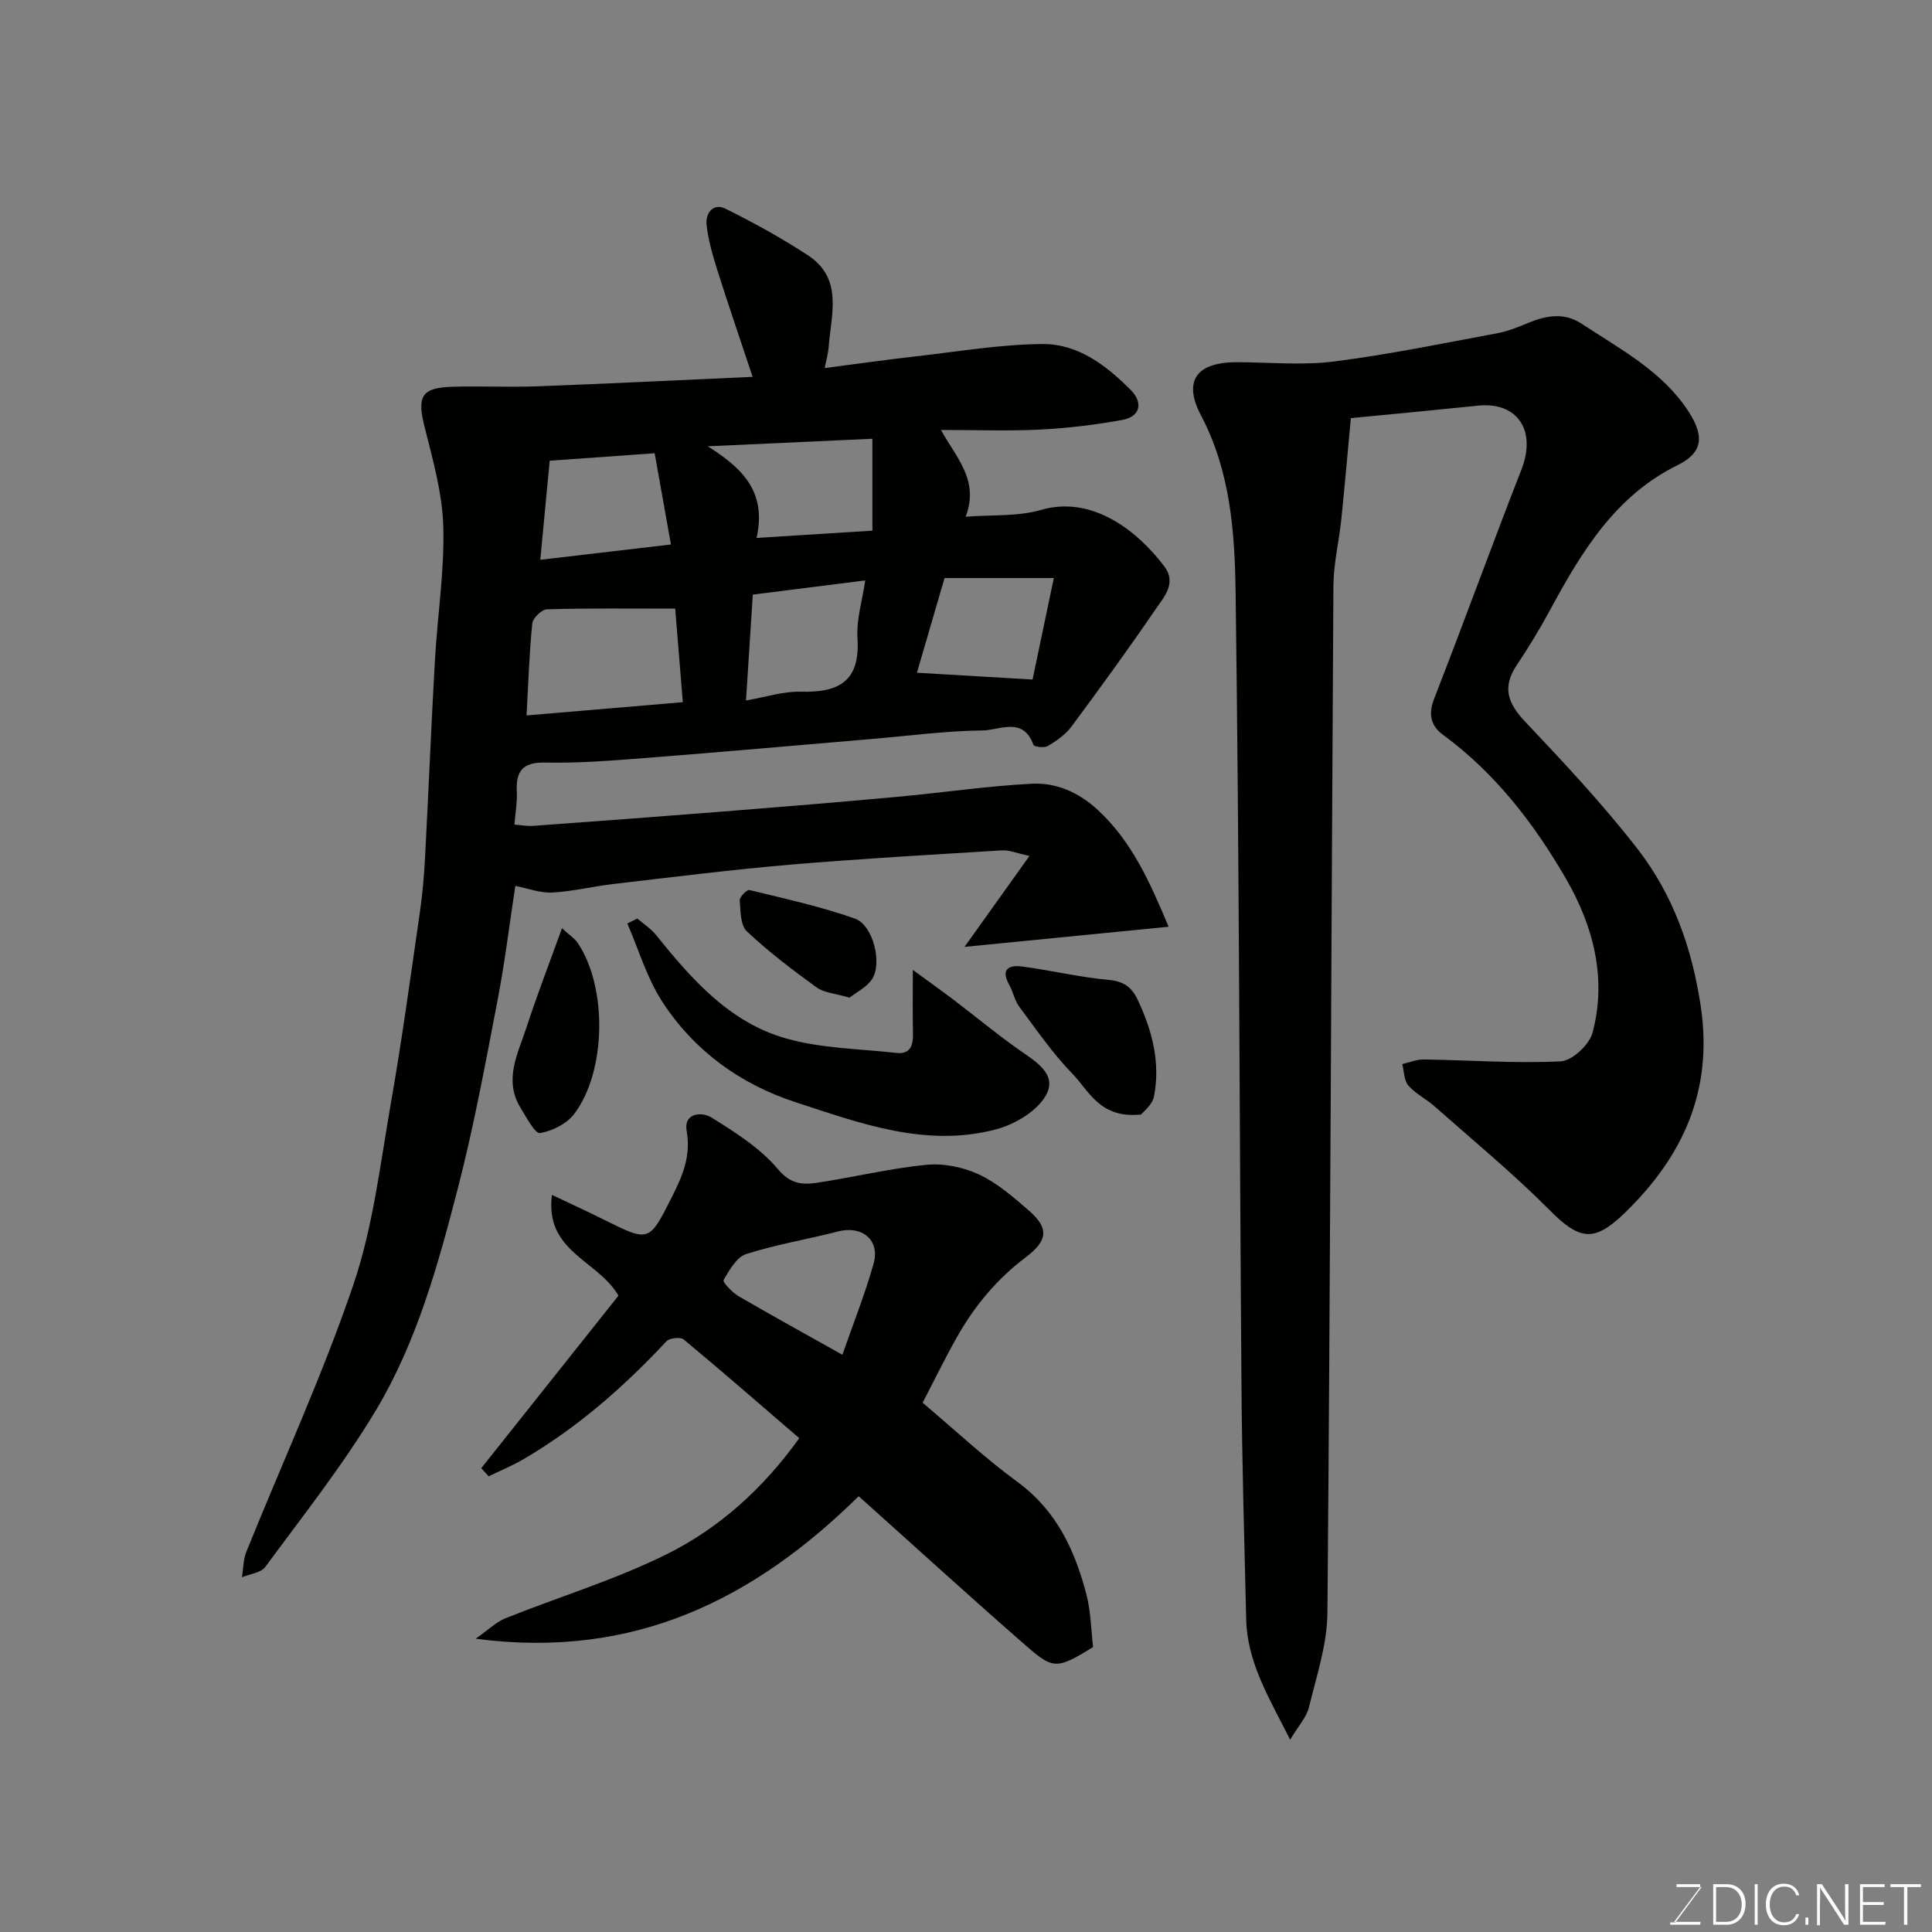 <svg enable-background="new 0 0 400 400" viewBox="0 0 400 400" xmlns="http://www.w3.org/2000/svg"><rect x="0" y="0" width="400" height="400" fill="#808080" stroke="none"/><path d="m241.95 191.87c-13.75 1.36-27.15 2.68-42.26 4.17 4.75-6.65 8.79-12.3 13.45-18.83-2.69-.57-4.19-1.24-5.65-1.15-14.64.9-29.28 1.72-43.89 2.96-12.25 1.05-24.46 2.59-36.67 4.01-4.21.49-8.37 1.54-12.58 1.76-2.5.13-5.06-.87-7.66-1.37-1.19 7.78-2.16 15.82-3.69 23.76-2.49 12.95-4.88 25.95-8.17 38.7-4.11 15.92-8.52 31.96-17.03 46.15-6.78 11.31-15.04 21.73-22.87 32.38-.91 1.24-3.2 1.46-4.84 2.15.29-1.76.25-3.65.91-5.27 7.42-18.41 15.77-36.51 22.15-55.27 4.1-12.07 5.58-25.08 7.8-37.74 2.28-13.03 4.06-26.16 5.96-39.25.54-3.74.88-7.52 1.08-11.29.73-13.7 1.28-27.4 2.06-41.09.52-9.2 1.98-18.41 1.73-27.58-.19-6.9-2.14-13.81-3.85-20.58-1.63-6.43-.75-8.23 5.79-8.42 5.85-.17 11.72.13 17.57-.09 14.7-.55 29.39-1.28 44.53-1.96-2.52-7.57-4.99-14.78-7.29-22.05-.97-3.08-1.9-6.24-2.24-9.43-.25-2.36 1.33-4.61 3.93-3.32 5.84 2.89 11.58 6.06 17.03 9.62 7.41 4.84 4.81 12.32 4.3 19.15-.08 1.11-.41 2.2-.8 4.21 6.62-.86 12.69-1.72 18.79-2.41 8.8-.99 17.61-2.52 26.42-2.56 7.29-.03 13.2 4.51 18.21 9.58 2.44 2.47 2.02 5.43-1.77 6.12-5.62 1.03-11.34 1.72-17.04 2.01-6.62.33-13.27.08-20.54.08 3.11 5.7 8 10.41 5.11 17.96 5.44-.43 10.79-.01 15.61-1.41 10.78-3.12 20.18 4.6 25.53 11.71 2.62 3.48-.11 6.36-1.84 8.89-5.61 8.22-11.47 16.28-17.4 24.27-1.23 1.65-3.09 2.94-4.88 4.02-.73.44-2.84.17-2.99-.25-2.12-5.9-7.02-3.02-10.49-2.98-7.71.09-15.4 1.13-23.1 1.78-15.57 1.32-31.13 2.71-46.7 3.92-6.92.54-13.87 1.1-20.79.95-4.78-.1-6.09 1.86-5.88 6.1.1 2.09-.29 4.21-.49 6.74 1.12.08 2.53.36 3.92.26 13.13-.95 26.27-1.93 39.39-2.97 11.97-.95 23.93-1.93 35.89-3.03 9.3-.85 18.56-2.23 27.88-2.72 5.1-.27 9.77 1.8 13.71 5.44 7.07 6.55 10.82 15.04 14.65 24.17zm-100.58-46.49c-.61-7.49-1.13-13.8-1.58-19.37-9.16 0-17.87-.11-26.56.14-1.08.03-2.92 1.82-3.03 2.94-.62 6.15-.81 12.34-1.18 19.03 10.9-.93 21.24-1.8 32.35-2.74zm15.27-34.01c8.73-.55 16.39-1.02 23.98-1.5 0-6.57 0-12.63 0-19.03-11.26.52-22.12 1.01-34.09 1.56 7.41 4.67 12.22 9.59 10.11 18.97zm57.14 29.32c1.2-5.72 2.69-12.87 4.4-21.01-8.65 0-15.66 0-22.62 0-1.87 6.41-3.81 13.06-5.72 19.6 7.72.46 15.07.89 23.94 1.41zm-74.87-27.96c-1.19-6.69-2.28-12.76-3.37-18.89-7.93.57-14.47 1.03-21.73 1.55-.64 6.71-1.29 13.53-1.95 20.51 9.12-1.06 17.36-2.03 27.05-3.17zm40.23 7.44c-8.12 1.03-15.51 1.96-23.28 2.94-.49 7.54-.94 14.62-1.41 21.92 4-.69 7.69-1.92 11.34-1.82 7.87.22 12.32-2.15 11.74-11.01-.25-3.91 1.01-7.93 1.61-12.03z" fill="#010100"/><path d="m279.68 86.57c-.72 7.68-1.29 14.35-1.98 21.01-.48 4.56-1.6 9.09-1.63 13.64-.43 70.91-.64 141.82-1.24 212.72-.06 6.54-2.26 13.09-3.83 19.55-.5 2.05-2.17 3.82-3.89 6.7-4.36-8.68-8.89-15.99-9.1-24.9-.39-16.26-.86-32.52-.98-48.78-.42-54.58-.46-109.17-1.21-163.74-.17-12.48-1.04-25.14-7.17-36.77-3.8-7.22-.86-11.04 7.48-11.01 6.7.02 13.48.69 20.07-.15 11.3-1.43 22.49-3.75 33.71-5.83 2.22-.41 4.38-1.27 6.48-2.15 3.73-1.55 7.45-2.21 11.03.14 8.02 5.28 16.74 9.85 22.15 18.16 3.69 5.66 2.52 8.79-2.26 11.15-12.95 6.39-19.92 18.03-26.45 30.1-2.1 3.88-4.4 7.66-6.85 11.32-3.04 4.54-1.85 7.88 1.75 11.68 8.04 8.49 16.07 17.08 23.24 26.3 7.38 9.5 11.34 20.61 13.13 32.69 2.58 17.36-3.65 31.02-15.78 42.76-6.33 6.12-9.32 5.62-15.53-.63-7.55-7.59-15.85-14.43-23.88-21.53-1.71-1.51-3.89-2.55-5.35-4.25-.91-1.06-.88-2.93-1.27-4.44 1.48-.34 2.96-.98 4.44-.96 9.46.14 18.95.85 28.37.39 2.37-.12 5.93-3.45 6.59-5.93 3.01-11.32.14-22.14-5.54-31.95-6.62-11.42-14.65-21.83-25.49-29.78-2.38-1.75-3.04-4.17-1.79-7.36 6.15-15.76 11.91-31.67 18.07-47.43 3.3-8.44-1.07-14.1-8.88-13.31-9.26.95-18.54 1.83-26.41 2.59z" fill="#010100"/><path d="m177.78 309.78c-21.51 21.16-46.3 33.85-79.3 29.5 2.74-1.92 4.27-3.48 6.13-4.22 11.16-4.47 22.78-7.98 33.49-13.31 10.9-5.42 19.96-13.64 27.38-23.99-8.17-7.03-15.97-13.83-23.93-20.44-.67-.56-2.93-.31-3.58.39-8.82 9.44-18.44 17.89-29.64 24.43-2.29 1.34-4.77 2.35-7.16 3.51-.51-.56-1.02-1.12-1.53-1.68 9.53-11.99 19.07-23.98 28.41-35.72-4.28-7.37-15.33-9.11-13.77-20.86 3.83 1.82 7.26 3.39 10.63 5.07 9.51 4.74 9.46 4.74 14.13-4.5 2.2-4.35 4.06-8.53 3.13-13.77-.69-3.91 3.27-3.99 5.11-2.84 4.93 3.08 10.1 6.33 13.77 10.7 2.63 3.12 5.09 3.27 8.08 2.83 7.57-1.13 15.05-2.97 22.64-3.72 3.57-.35 7.64.47 10.91 2 3.77 1.75 7.09 4.66 10.29 7.43 4.29 3.72 3.98 6.27-.63 9.74-5.96 4.49-10.64 10.13-14.27 16.6-2.47 4.39-4.68 8.93-7.05 13.49 6.54 5.51 12.79 11.38 19.65 16.41 8.06 5.91 11.87 14.12 14.25 23.25.94 3.6.98 7.44 1.39 10.92-8.06 5.03-8.38 4.54-15.11-1.34-11.17-9.78-22.12-19.77-33.42-29.88zm-3.37-29.29c2.31-6.65 4.72-12.67 6.46-18.88 1.38-4.9-2.42-7.94-7.37-6.65-6.32 1.64-12.81 2.69-19.01 4.68-1.99.64-3.48 3.33-4.69 5.39-.23.39 1.77 2.54 3.08 3.31 6.89 4.02 13.89 7.86 21.53 12.15z" fill="#010100"/><path d="m131.95 190.17c1.32 1.15 2.86 2.13 3.94 3.48 7.35 9.16 15.19 18.03 26.82 21.34 7.31 2.08 15.2 2.15 22.84 3 3.01.34 3.53-1.63 3.47-4.13-.09-3.99-.03-7.99-.03-13.05 3.26 2.38 5.95 4.3 8.58 6.29 4.43 3.37 8.72 6.93 13.25 10.14 3.44 2.43 8.15 5.06 5.78 9.44-1.8 3.32-6.42 6.08-10.31 7.12-14.5 3.87-28.15-1.21-41.64-5.62-11.44-3.74-20.97-10.67-27.54-20.8-3.18-4.89-4.87-10.76-7.23-16.18.7-.34 1.38-.69 2.07-1.03z" fill="#010100"/><path d="m236.24 230.75c-8.55.88-10.74-4.88-14.19-8.42-4.09-4.2-7.46-9.12-10.98-13.84-1.01-1.35-1.33-3.19-2.17-4.7-1.83-3.29.22-4.02 2.69-3.69 5.97.78 11.87 2.23 17.85 2.76 3.12.28 4.82 1.44 6.07 4.06 3.03 6.38 4.77 13.03 3.42 20.05-.34 1.8-2.32 3.29-2.69 3.78z" fill="#010100"/><path d="m116.35 192.18c1.62 1.49 2.64 2.13 3.25 3.03 6.12 9.05 6 26.42-.66 35.35-1.54 2.07-4.57 3.61-7.13 4.03-1.04.17-2.81-3.25-4.01-5.18-3.61-5.85-.53-11.35 1.24-16.8 2.14-6.59 4.66-13.07 7.31-20.43z" fill="#010100"/><path d="m175.89 206.55c-2.87-.85-5.22-.97-6.82-2.12-5.01-3.61-9.95-7.38-14.44-11.6-1.35-1.27-1.31-4.22-1.48-6.42-.05-.7 1.5-2.26 2.01-2.14 7.33 1.79 14.74 3.41 21.83 5.91 3.82 1.35 5.75 9.37 3.51 12.62-1.13 1.63-3.19 2.63-4.61 3.75z" fill="#010100"/><g fill="#fbfcfa"><path d="m346.9 398 5.4-7.3h-5.2v-.6h4.9v.6l-5.4 7.2h5.5l-.1.6h-6.2v-.5z"/><path d="m354.7 390.1h2.8c2.3 0 3.9 1.6 3.9 4.1s-1.6 4.3-3.9 4.3h-2.8zm.6 7.8h2c2.2 0 3.3-1.6 3.3-3.6 0-1.8-1-3.6-3.3-3.6h-2z"/><path d="m363.9 390.1v8.4h-.6v-8.4z"/><path d="m372.5 396.3c-.4 1.3-1.4 2.3-3.2 2.3-2.4 0-3.7-1.9-3.7-4.3 0-2.3 1.2-4.3 3.7-4.3 1.8 0 2.9 1 3.2 2.4h-.6c-.4-1.1-1.1-1.8-2.5-1.8-2.1 0-3 1.9-3 3.7s.9 3.7 3 3.7c1.4 0 2.1-.7 2.5-1.7z"/><path d="m373.8 398.5v-1.5h.6v1.5z"/><path d="m376.2 398.5v-8.4h1c1.3 2 4.4 6.6 4.9 7.6-.1-1.2-.1-2.4-.1-3.8v-3.8h.7v8.4h-.9c-1.2-1.9-4.4-6.8-5-7.7.1 1.1 0 2.3 0 3.9v3.9h-.6z"/><path d="m390 394.4h-4.3v3.5h4.7l-.1.6h-5.2v-8.4h5.1v.6h-4.5v3.1h4.3z"/><path d="m394.2 390.7h-2.8v-.6h6.3v.6h-2.8v7.8h-.7z"/></g></svg>